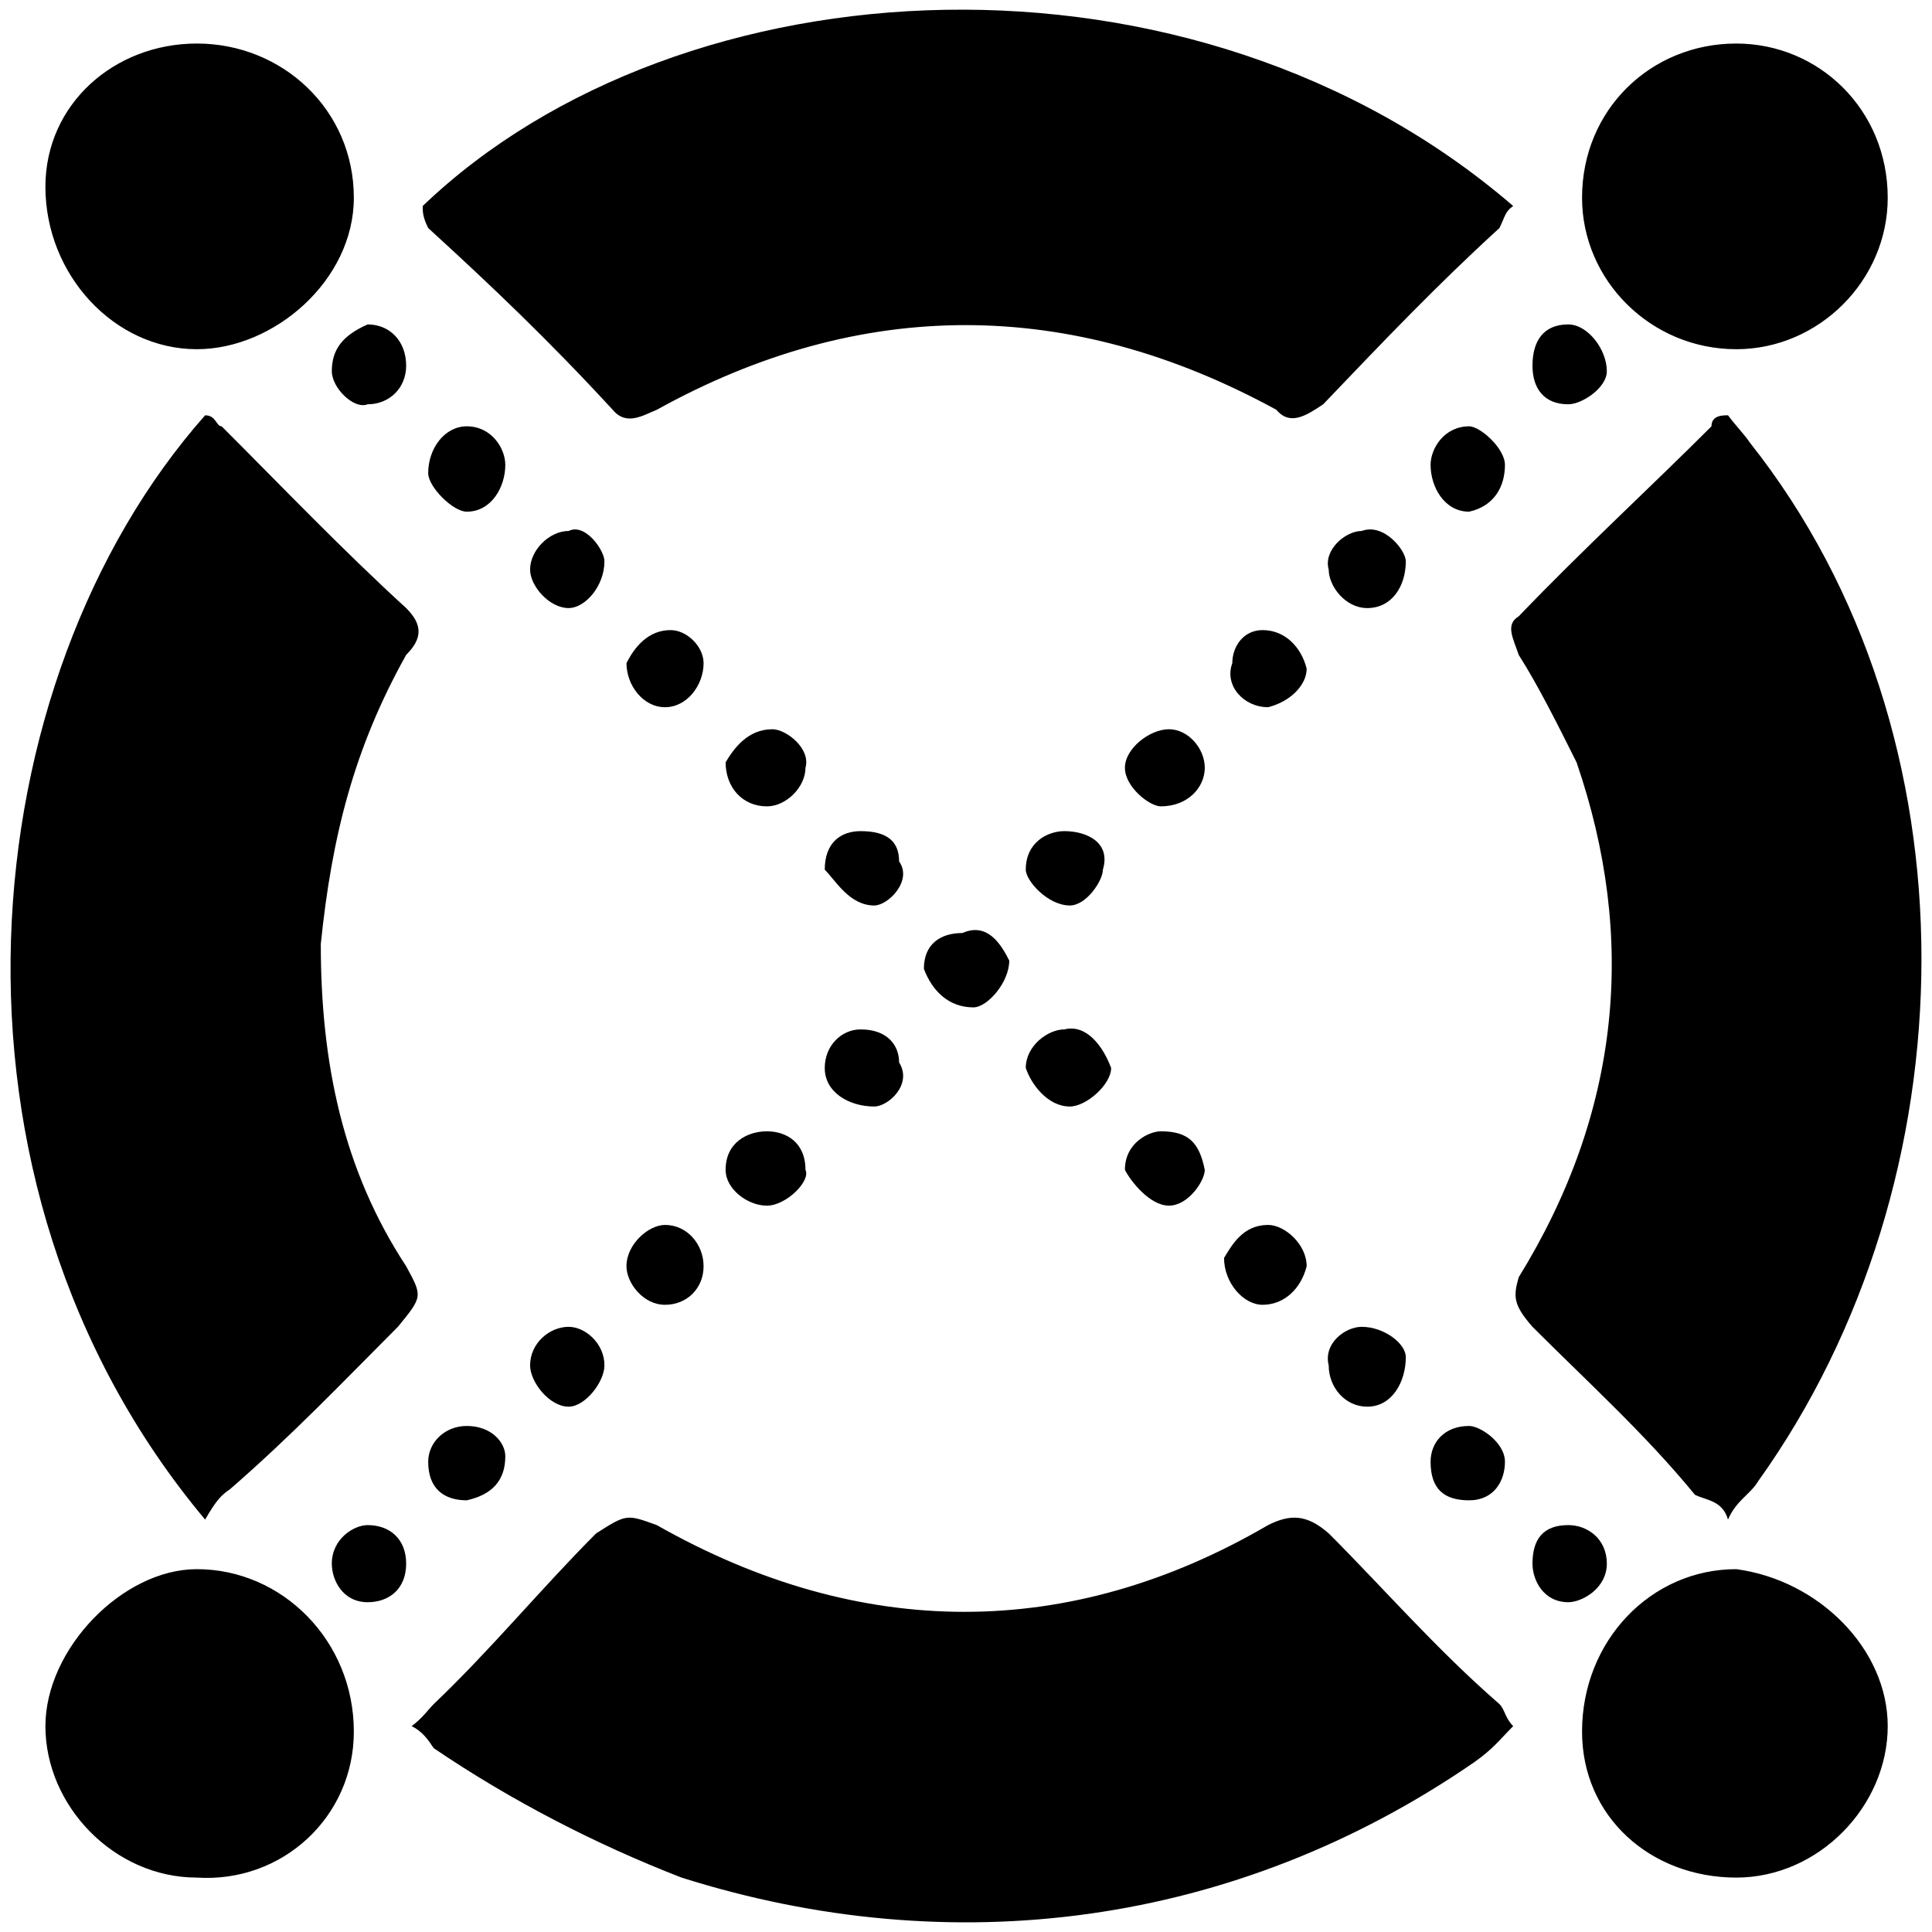 <svg xmlns="http://www.w3.org/2000/svg" width="1000" height="1000">
  <path d="M905.814 229.211c119.732 151.09 115.456 382.002 4.276 537.369-4.276 7.127-11.403 9.978-15.679 19.955-2.85-9.977-11.403-9.977-17.105-12.828-25.656-31.359-55.59-58.44-84.097-86.948-9.978-11.403-9.978-15.68-7.127-25.657 52.74-85.523 61.291-175.322 29.933-266.546-9.978-19.956-19.955-39.911-29.933-55.59-2.85-8.553-7.127-15.68 0-19.956 32.784-34.209 68.418-66.993 99.777-98.35 0-5.702 5.701-5.702 8.552-5.702 4.276 5.701 8.552 9.977 11.403 14.253zM23.504 893.44c0-39.91 39.91-81.247 78.395-81.247 44.187 0 81.247 37.06 81.247 84.098 0 44.186-37.06 78.396-81.247 75.545-42.761 0-78.396-37.06-78.396-78.396zm0-796.788c0-42.761 35.634-74.12 78.395-74.12 44.187 0 81.247 34.21 81.247 79.821 0 42.762-41.336 78.396-81.247 78.396-42.761 0-78.396-38.485-78.396-84.097zm82.671 689.884c-146.814-175.322-121.157-434.74 0-571.577 5.702 0 5.702 5.701 8.553 5.701 31.358 31.358 62.716 64.142 95.5 94.075 8.552 8.552 8.552 15.68 0 24.232-27.082 48.463-38.485 94.075-44.187 149.665 0 61.291 11.403 116.88 44.187 166.77 8.552 15.678 8.552 15.678-4.276 31.358-28.508 28.507-54.164 55.59-86.948 84.097-4.276 2.85-7.127 5.702-12.829 15.68zm65.568 22.806c0-12.828 11.403-19.955 18.53-19.955 11.403 0 19.955 7.127 19.955 19.955 0 12.829-8.552 19.956-19.955 19.956-12.829 0-18.53-11.403-18.53-19.956zm0-617.19c0-11.403 5.701-18.53 18.53-24.231 11.403 0 19.955 8.552 19.955 21.38 0 11.404-8.552 19.956-19.955 19.956-7.127 2.85-18.53-8.552-18.53-17.105zm41.336 701.288c5.701-4.276 8.552-8.552 11.403-11.403 29.933-28.508 55.59-59.866 84.097-88.374 15.68-9.977 15.68-9.977 31.359-4.276 105.478 59.866 213.807 59.866 316.434 0 11.403-5.701 19.956-5.701 31.359 4.276 28.507 28.508 55.59 59.866 88.373 88.374 2.851 2.85 2.851 7.127 7.127 11.403-7.127 7.127-9.977 11.403-19.955 18.53-124.008 85.523-270.822 104.053-410.51 59.866-44.187-17.105-88.373-39.91-128.284-66.993-2.85-4.276-5.702-8.552-11.403-11.403zm5.701-786.81c133.986-128.285 399.107-142.538 564.451 0-4.276 2.85-4.276 5.701-7.127 11.403-32.783 29.933-59.866 58.44-91.224 91.224-8.552 5.702-17.105 11.403-24.231 2.85-106.904-58.44-215.233-58.44-320.711 0-7.127 2.852-15.68 8.553-22.806 0-32.784-35.634-62.717-64.141-95.5-94.074-2.852-5.702-2.852-8.553-2.852-11.403zm2.851 649.973c0-9.977 8.553-18.53 19.956-18.53 12.828 0 19.955 8.553 19.955 15.68 0 12.828-7.127 19.955-19.955 22.806-11.403 0-19.956-5.702-19.956-19.956zm0-511.711c0-12.829 8.553-24.232 19.956-24.232 12.828 0 19.955 11.403 19.955 19.955 0 11.403-7.127 24.232-19.955 24.232-7.127 0-19.956-12.829-19.956-19.955zm52.74 461.823c0-11.403 9.977-19.955 19.955-19.955 8.552 0 18.53 8.552 18.53 19.955 0 8.552-9.978 21.38-18.53 21.38-9.978 0-19.956-12.828-19.956-21.38zm0-411.935c0-9.978 9.977-19.955 19.955-19.955 8.552-4.277 18.53 9.977 18.53 15.679 0 12.828-9.978 24.231-18.53 24.231-9.978 0-19.956-11.403-19.956-19.955zm49.887 360.62c0-11.403 11.403-21.38 19.955-21.38 11.403 0 19.955 9.977 19.955 21.38 0 11.403-8.552 19.956-19.955 19.956-11.403 0-19.955-11.403-19.955-19.956zm0-312.158c4.276-8.552 11.403-17.105 22.806-17.105 8.552 0 17.104 8.553 17.104 17.105 0 11.403-8.552 22.806-19.955 22.806-11.403 0-19.955-11.403-19.955-22.806zm51.313 262.27c0-14.254 11.403-19.955 21.381-19.955s19.955 5.701 19.955 19.955c2.851 5.701-9.977 18.53-19.955 18.53-9.978 0-21.38-8.552-21.38-18.53zm0-210.956c4.277-7.127 11.403-17.105 24.232-17.105 7.127 0 19.955 9.978 17.104 19.955 0 9.978-9.977 19.956-19.955 19.956-12.828 0-21.38-9.978-21.38-22.806zm51.314 158.217c0-11.403 8.552-19.956 18.53-19.956 14.254 0 19.955 8.553 19.955 17.105 7.127 11.403-5.701 22.806-12.828 22.806-12.828 0-25.657-7.127-25.657-19.955zm0-102.628c0-14.253 8.552-19.955 18.53-19.955 14.254 0 19.955 5.702 19.955 15.68 7.127 9.977-5.701 22.805-12.828 22.805-12.828 0-19.955-12.828-25.657-18.53zM478.2 501.46c0-12.828 8.552-18.53 19.955-18.53 12.829-5.701 19.955 5.702 24.232 14.254 0 11.403-11.403 24.231-18.53 24.231-12.829 0-21.381-8.552-25.657-19.955zm52.739 51.314c0-11.403 11.403-19.956 19.955-19.956 11.403-2.85 19.956 8.553 24.232 19.956 0 8.552-12.829 19.955-21.381 19.955-11.403 0-19.955-11.403-22.806-19.955zm0-102.628c0-14.253 11.403-19.955 19.955-19.955 11.403 0 24.232 5.702 19.956 19.955 0 5.702-8.553 18.53-17.105 18.53-11.403 0-22.806-12.828-22.806-18.53zm51.314 155.367c0-14.254 12.828-19.955 18.53-19.955 14.253 0 19.955 5.701 22.806 19.955 0 5.701-8.553 18.53-18.53 18.53-9.978 0-19.956-12.829-22.806-18.53zm0-208.106c0-9.977 12.828-19.955 22.806-19.955 9.977 0 18.53 9.978 18.53 19.955 0 9.978-8.553 19.956-22.806 19.956-5.702 0-18.53-9.978-18.53-19.956zm51.313 253.718c4.276-7.127 9.978-17.104 22.806-17.104 8.553 0 19.956 9.977 19.956 21.38-2.851 11.403-11.403 19.956-22.806 19.956-9.978 0-19.956-11.403-19.956-24.232zm4.276-307.882c0-8.552 5.702-17.105 15.68-17.105 11.403 0 19.955 8.553 22.806 19.956 0 8.552-8.553 17.104-19.956 19.955-12.828 0-22.806-11.403-18.53-22.806zm49.889 363.472c-2.851-11.403 8.552-19.955 17.104-19.955 11.403 0 22.806 8.552 22.806 15.679 0 12.828-7.126 25.657-19.955 25.657-11.403 0-19.955-9.978-19.955-21.381zm0-411.935c-2.851-9.978 8.552-19.955 17.104-19.955 11.403-4.277 22.806 9.977 22.806 15.679 0 12.828-7.126 24.231-19.955 24.231-11.403 0-19.955-11.403-19.955-19.955zm52.739 461.823c0-9.977 7.127-18.53 19.955-18.53 5.702 0 18.53 8.553 18.53 18.53 0 9.978-5.701 19.956-18.53 19.956-12.828 0-19.955-5.702-19.955-19.956zm0-515.988c0-8.552 7.127-19.955 19.955-19.955 5.702 0 18.53 11.403 18.53 19.955 0 11.403-5.701 21.381-18.53 24.232-12.828 0-19.955-12.829-19.955-24.232zm52.739 568.727c0-12.828 5.701-19.955 18.53-19.955 9.978 0 19.955 7.127 19.955 19.955 0 12.829-12.828 19.956-19.955 19.956-12.829 0-18.53-11.403-18.53-19.956zm0-620.04c0-12.829 5.701-21.381 18.53-21.381 9.978 0 19.955 12.828 19.955 24.231 0 8.553-12.828 17.105-19.955 17.105-12.829 0-18.53-8.552-18.53-19.955zm25.657 706.989c0-47.038 35.634-84.098 79.821-84.098 42.762 5.702 78.396 41.336 78.396 81.247 0 41.336-35.634 78.396-78.396 78.396-44.187 0-79.821-31.359-79.821-75.545zm0-793.938c0-45.612 35.634-79.82 79.821-79.82 42.762 0 78.396 34.208 78.396 79.82 0 42.762-35.634 78.396-78.396 78.396-44.187 0-79.821-35.634-79.821-78.396z" style="fill:#000;fill-opacity:1;fill-rule:nonzero;stroke:none;"/>
</svg>
